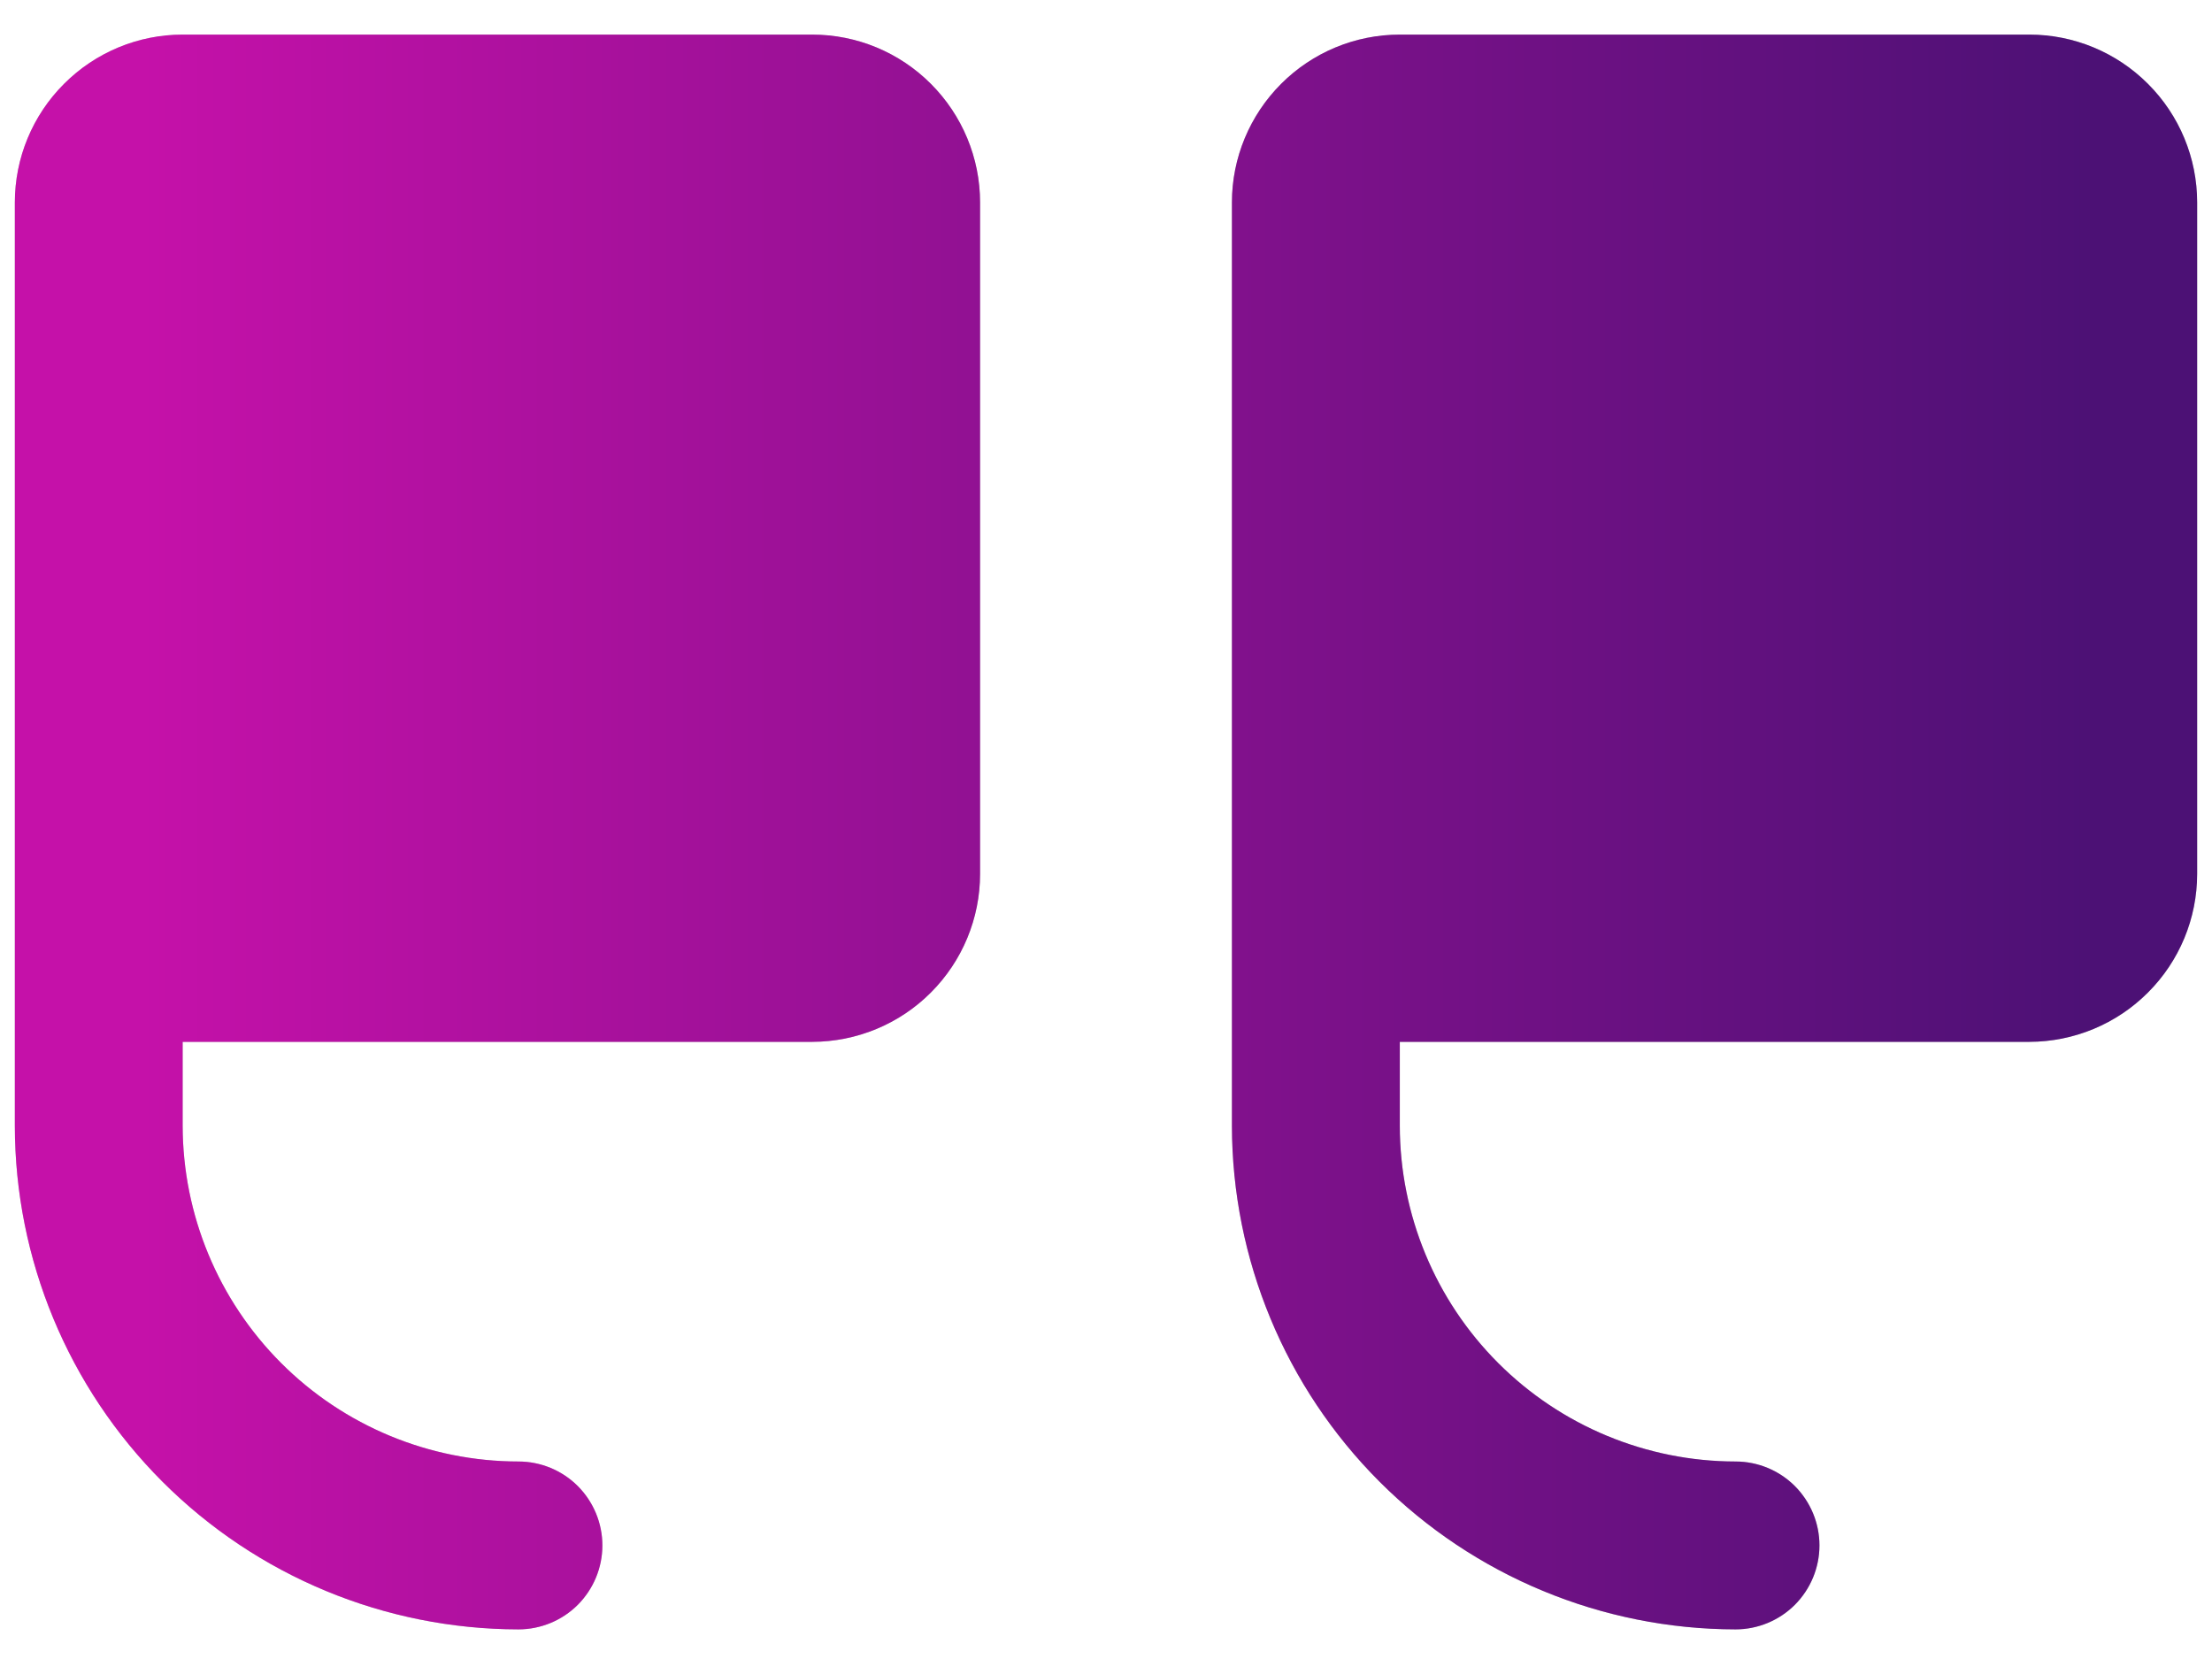 <svg width="28" height="21" viewBox="0 0 28 21" fill="none" xmlns="http://www.w3.org/2000/svg">
<path d="M15.594 2.562V14.25C15.596 15.94 16.268 17.561 17.463 18.756C18.658 19.951 20.279 20.623 21.969 20.625C22.25 20.625 22.521 20.513 22.72 20.314C22.919 20.114 23.031 19.844 23.031 19.562C23.031 19.281 22.919 19.011 22.72 18.811C22.521 18.612 22.25 18.5 21.969 18.5C20.842 18.499 19.762 18.051 18.965 17.254C18.168 16.457 17.72 15.377 17.719 14.25V13.188H25.688C26.251 13.187 26.791 12.963 27.189 12.564C27.588 12.166 27.812 11.626 27.812 11.062V2.562C27.812 1.999 27.588 1.459 27.189 1.061C26.791 0.662 26.251 0.438 25.688 0.438H17.719C17.155 0.438 16.615 0.662 16.217 1.061C15.819 1.459 15.594 1.999 15.594 2.562ZM2.312 0.438H10.281C10.845 0.438 11.385 0.662 11.783 1.061C12.181 1.459 12.406 1.999 12.406 2.562V11.062C12.406 11.626 12.181 12.166 11.783 12.564C11.385 12.963 10.845 13.187 10.281 13.188H2.312V14.25C2.314 15.377 2.762 16.457 3.559 17.254C4.355 18.051 5.436 18.499 6.562 18.5C6.844 18.5 7.115 18.612 7.314 18.811C7.513 19.011 7.625 19.281 7.625 19.562C7.625 19.844 7.513 20.114 7.314 20.314C7.115 20.513 6.844 20.625 6.562 20.625C4.872 20.623 3.252 19.951 2.057 18.756C0.862 17.561 0.189 15.94 0.188 14.25V2.562C0.188 1.999 0.412 1.459 0.811 1.061C1.209 0.662 1.749 0.438 2.312 0.438Z" fill="#C4C4C4"/>
<path d="M15.594 2.562V14.25C15.596 15.94 16.268 17.561 17.463 18.756C18.658 19.951 20.279 20.623 21.969 20.625C22.25 20.625 22.521 20.513 22.72 20.314C22.919 20.114 23.031 19.844 23.031 19.562C23.031 19.281 22.919 19.011 22.72 18.811C22.521 18.612 22.25 18.5 21.969 18.5C20.842 18.499 19.762 18.051 18.965 17.254C18.168 16.457 17.72 15.377 17.719 14.25V13.188H25.688C26.251 13.187 26.791 12.963 27.189 12.564C27.588 12.166 27.812 11.626 27.812 11.062V2.562C27.812 1.999 27.588 1.459 27.189 1.061C26.791 0.662 26.251 0.438 25.688 0.438H17.719C17.155 0.438 16.615 0.662 16.217 1.061C15.819 1.459 15.594 1.999 15.594 2.562ZM2.312 0.438H10.281C10.845 0.438 11.385 0.662 11.783 1.061C12.181 1.459 12.406 1.999 12.406 2.562V11.062C12.406 11.626 12.181 12.166 11.783 12.564C11.385 12.963 10.845 13.187 10.281 13.188H2.312V14.25C2.314 15.377 2.762 16.457 3.559 17.254C4.355 18.051 5.436 18.499 6.562 18.5C6.844 18.5 7.115 18.612 7.314 18.811C7.513 19.011 7.625 19.281 7.625 19.562C7.625 19.844 7.513 20.114 7.314 20.314C7.115 20.513 6.844 20.625 6.562 20.625C4.872 20.623 3.252 19.951 2.057 18.756C0.862 17.561 0.189 15.94 0.188 14.25V2.562C0.188 1.999 0.412 1.459 0.811 1.061C1.209 0.662 1.749 0.438 2.312 0.438Z" fill="url(#paint0_linear_20_7)"/>
<defs>
<linearGradient id="paint0_linear_20_7" x1="26.558" y1="20.625" x2="1.783" y2="20.625" gradientUnits="userSpaceOnUse">
<stop stop-color="#4C1175"/>
<stop offset="1" stop-color="#C511A9"/>
</linearGradient>
</defs>
</svg>
